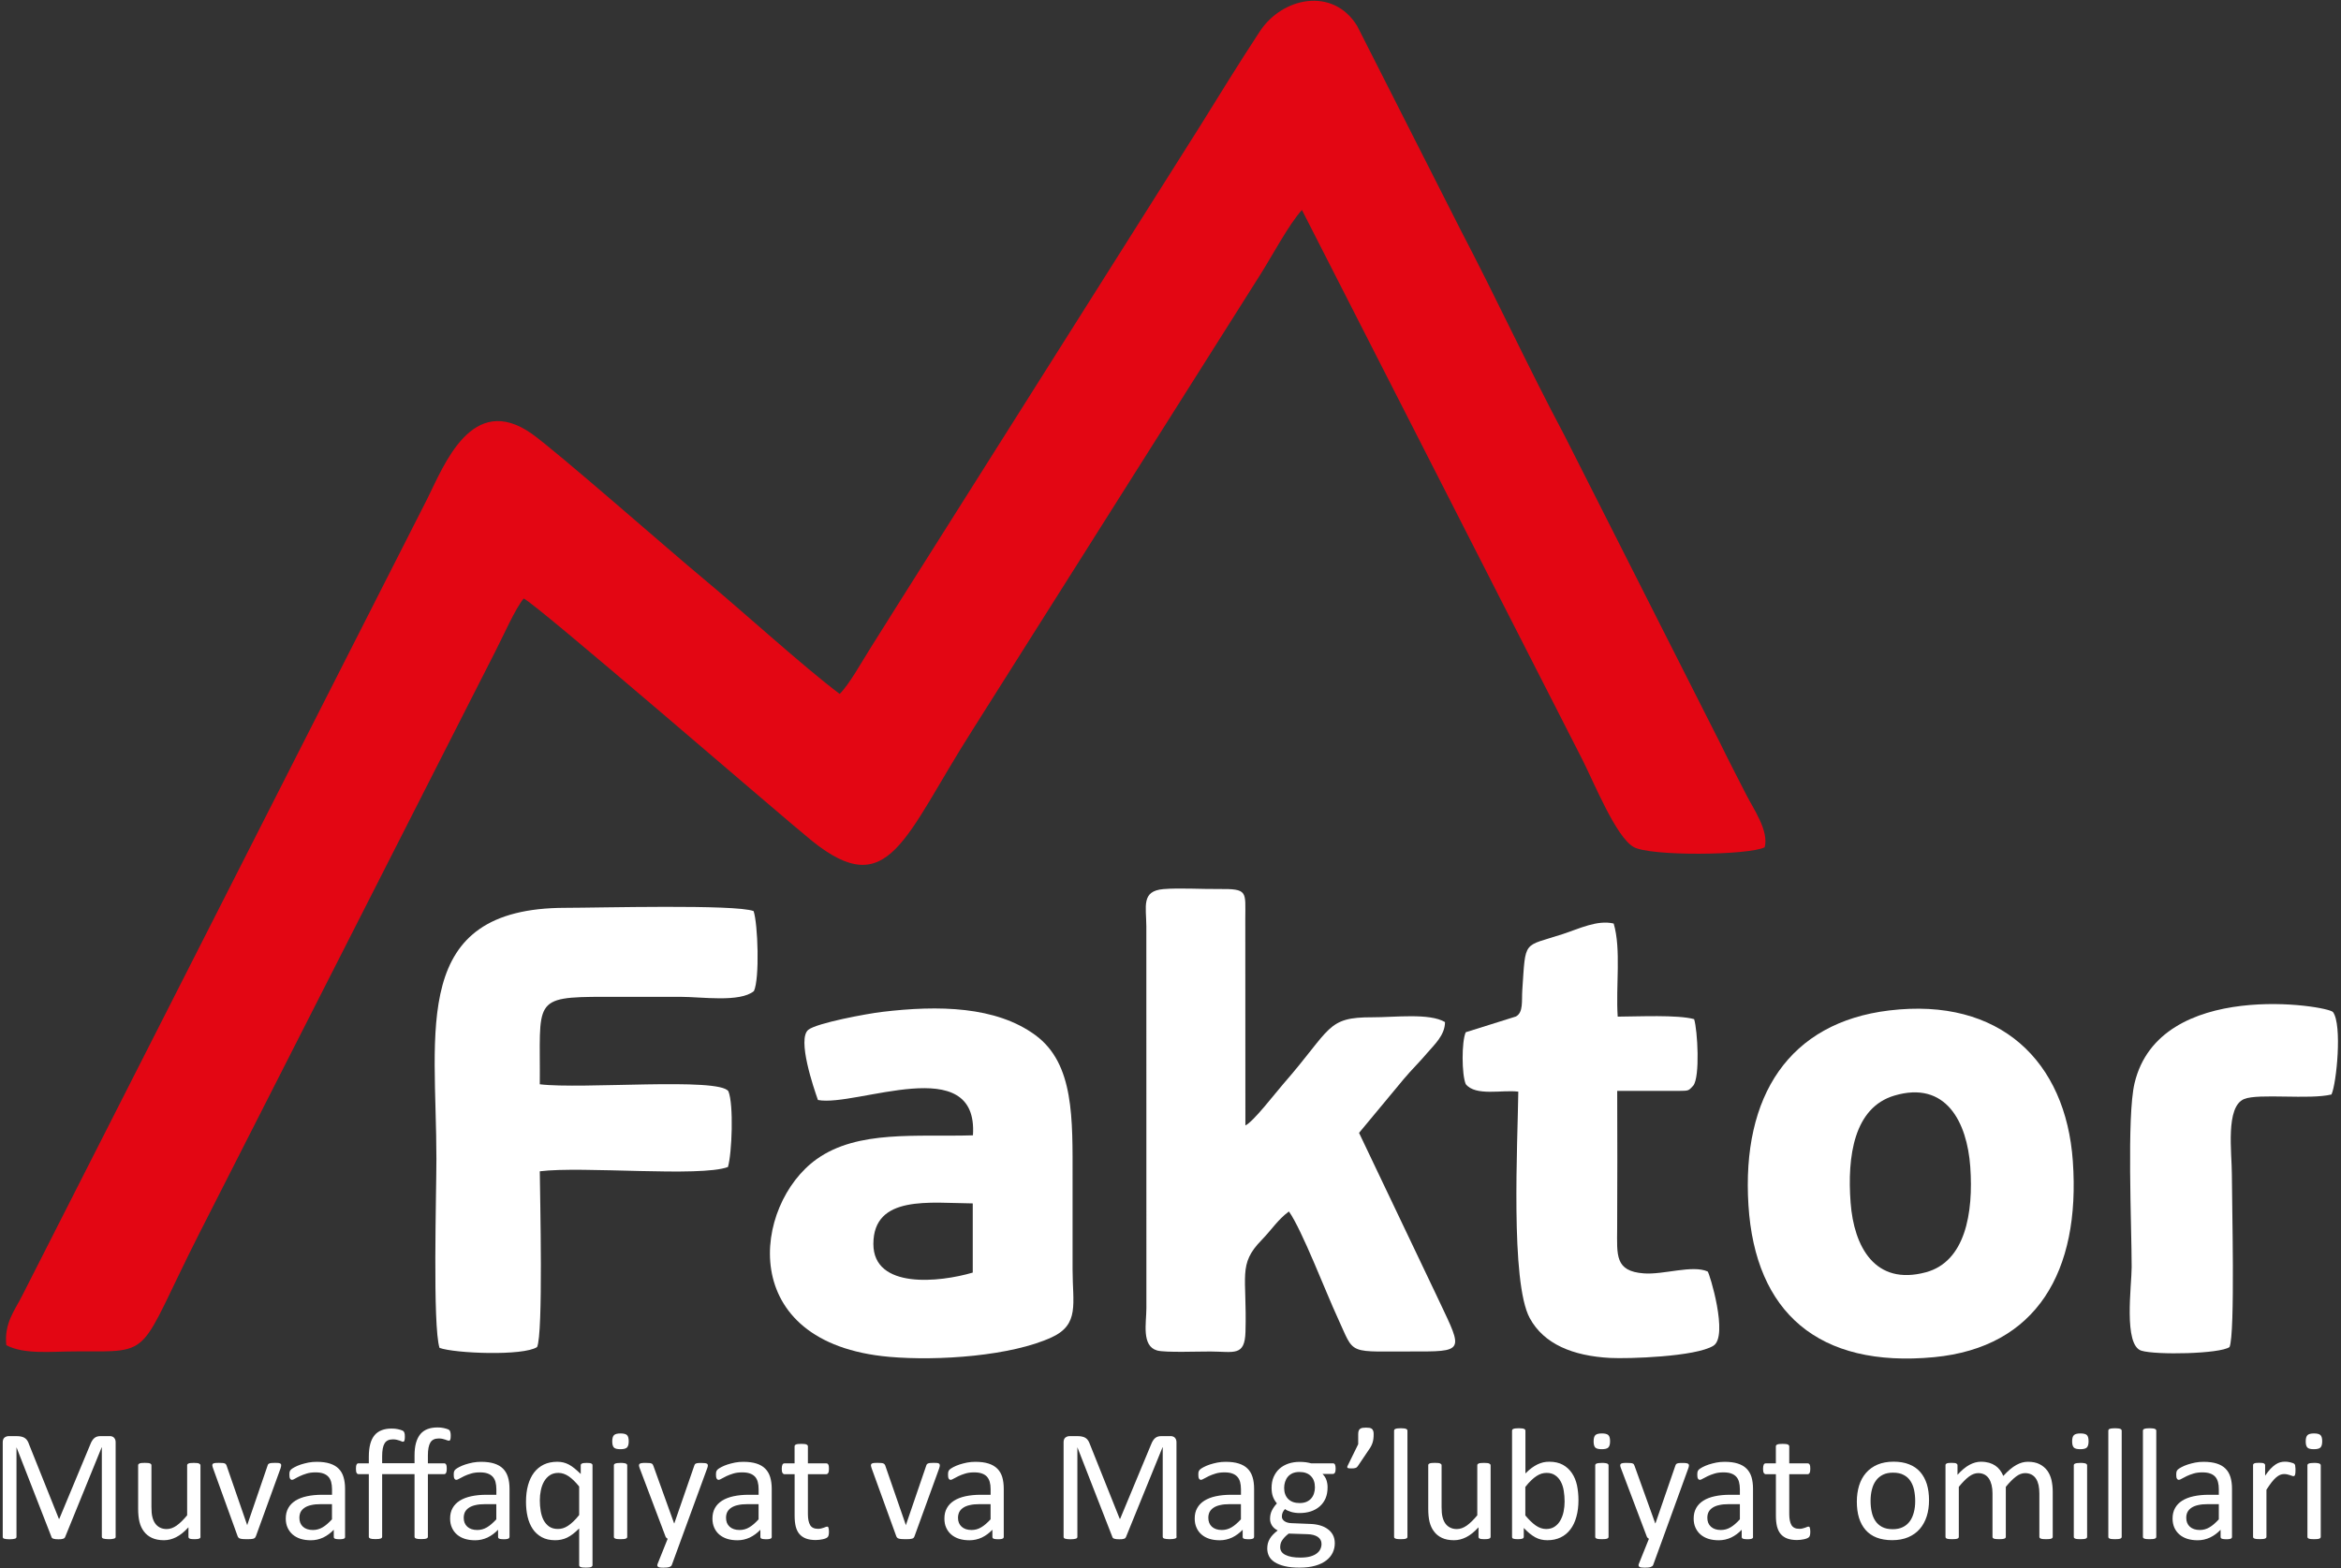 <svg width="100" height="67" viewBox="0 0 100 67" fill="none" xmlns="http://www.w3.org/2000/svg">
<rect x="0" y="0" width="100" height="67" fill="#333333" stroke="none"/>
<path fill-rule="evenodd" clip-rule="evenodd" d="M35.869 29.651C34.322 28.492 31.692 26.09 30.05 24.73C28.63 23.553 23.762 19.271 22.712 18.531C20.163 16.738 18.968 19.879 18.253 21.311L0.95 55.358C0.63 55.996 0.173 56.536 0.269 57.479C1.052 57.89 2.183 57.743 3.296 57.745C6.636 57.749 5.847 57.97 8.519 52.691L21.165 27.822C21.481 27.21 22.016 25.993 22.37 25.575C22.841 25.74 33.412 34.904 34.678 35.924C37.98 38.586 38.624 35.767 41.539 31.196L53.845 11.72C54.31 10.988 55.06 9.579 55.614 8.972L67.606 32.482C68.112 33.488 69.022 35.739 69.772 36.186C70.467 36.599 74.706 36.55 75.38 36.204C75.573 35.508 74.893 34.548 74.595 33.959C74.227 33.236 73.839 32.494 73.481 31.756L66.823 18.595C65.275 15.684 63.935 12.774 62.404 9.847L57.974 1.109C56.935 -0.58 54.77 -0.109 53.821 1.334C52.899 2.736 52.096 4.048 51.249 5.41L38.477 25.633C38.012 26.367 37.64 26.967 37.195 27.673C36.807 28.287 36.279 29.244 35.869 29.651Z" fill="#E30613"/>
<path fill-rule="evenodd" clip-rule="evenodd" d="M55.058 51.765C55.61 52.534 56.654 55.262 57.129 56.284C57.911 57.97 57.461 57.735 60.636 57.747C62.69 57.755 62.41 57.596 61.308 55.236L58.054 48.407L59.972 46.097C60.332 45.673 60.614 45.409 60.968 44.991C61.252 44.655 61.726 44.24 61.726 43.673C61.066 43.278 59.581 43.471 58.63 43.468C56.648 43.462 56.895 43.938 54.827 46.306C54.483 46.699 53.537 47.936 53.199 48.089L53.195 39.26C53.195 38.083 53.322 37.975 52.05 37.987C51.34 37.995 50.37 37.934 49.696 37.991C48.745 38.073 48.964 38.723 48.968 39.59L48.97 55.904C48.968 56.538 48.755 57.513 49.429 57.706C49.775 57.803 51.249 57.745 51.714 57.749C52.716 57.755 53.173 57.968 53.203 56.906C53.272 54.505 52.869 54.037 53.893 52.986C54.348 52.514 54.575 52.127 55.058 51.765Z" fill="white"/>
<path fill-rule="evenodd" clip-rule="evenodd" d="M18.775 57.594C19.415 57.831 22.35 57.95 22.942 57.559C23.209 56.998 23.069 51.169 23.058 50.049C24.881 49.819 29.905 50.308 31.095 49.866C31.268 49.286 31.346 47.19 31.115 46.63C30.727 46.023 24.847 46.552 23.058 46.331C23.091 42.751 22.686 42.592 25.831 42.594C26.91 42.594 27.988 42.594 29.067 42.594C29.968 42.594 31.602 42.844 32.205 42.349C32.455 41.818 32.376 39.47 32.191 38.93C31.417 38.633 25.527 38.791 24.157 38.791C17.501 38.794 18.642 44.013 18.642 49.514C18.642 50.996 18.475 56.656 18.775 57.594Z" fill="white"/>
<path fill-rule="evenodd" clip-rule="evenodd" d="M41.553 54.377C40.139 54.795 37.306 55.099 37.308 53.151C37.312 51.043 39.732 51.407 41.553 51.421V54.377ZM34.94 47.003C36.585 47.312 41.801 44.898 41.561 48.512C39.173 48.586 36.65 48.272 34.887 49.528C32.173 51.465 31.386 57.397 37.992 57.978C40.078 58.161 43.205 57.94 44.929 57.141C46.123 56.588 45.817 55.702 45.817 54.252C45.817 52.966 45.817 51.679 45.817 50.393C45.817 47.801 45.893 45.455 44.229 44.232C42.545 42.995 40.093 42.948 37.678 43.238C37.042 43.313 34.901 43.709 34.531 44.001C34.038 44.389 34.764 46.506 34.94 47.003Z" fill="white"/>
<path fill-rule="evenodd" clip-rule="evenodd" d="M80.915 46.816C83.137 46.152 84.026 47.966 84.163 49.844C84.308 51.856 83.94 53.912 82.269 54.363C80.091 54.952 79.193 53.27 79.052 51.389C78.901 49.395 79.201 47.329 80.915 46.816ZM80.702 43.176C76.43 43.691 74.392 46.819 74.688 51.501C74.978 56.073 77.67 58.461 82.614 57.992C86.994 57.574 88.877 54.336 88.545 49.618C88.245 45.345 85.436 42.604 80.702 43.176Z" fill="white"/>
<path fill-rule="evenodd" clip-rule="evenodd" d="M62.612 44.107C62.431 44.504 62.437 45.918 62.612 46.324C63.032 46.854 64.171 46.558 64.857 46.646C64.831 48.837 64.511 54.785 65.346 56.322C65.948 57.431 67.183 57.938 68.777 58.024C69.545 58.065 72.434 57.976 73.191 57.503C73.847 57.095 73.02 54.385 72.946 54.33C72.288 54.039 71.064 54.475 70.221 54.411C68.978 54.32 69.074 53.638 69.08 52.485C69.088 50.528 69.09 48.568 69.082 46.612L71.686 46.614C72.129 46.602 72.109 46.634 72.332 46.387C72.626 46.013 72.515 44.019 72.368 43.548C71.664 43.353 69.984 43.437 69.103 43.441C69.016 42.15 69.257 40.558 68.931 39.462C68.229 39.297 67.453 39.685 66.764 39.91C65.038 40.474 65.177 40.123 65.028 42.301C64.996 42.783 65.08 43.258 64.754 43.435L62.612 44.107Z" fill="white"/>
<path fill-rule="evenodd" clip-rule="evenodd" d="M95.239 57.558C95.485 56.974 95.338 51.312 95.338 50.172C95.338 49.254 95.056 47.288 95.865 46.96C96.479 46.711 98.65 46.997 99.593 46.767C99.807 46.313 100.06 43.789 99.658 43.246C99.453 42.969 92.245 41.802 91.181 46.286C90.843 47.709 91.058 52.385 91.058 54.139C91.058 54.932 90.698 57.481 91.475 57.715C92.097 57.906 94.835 57.853 95.239 57.558Z" fill="white"/>
<path d="M4.942 65.662C4.942 65.68 4.938 65.696 4.928 65.71C4.918 65.724 4.901 65.734 4.879 65.742C4.855 65.749 4.825 65.757 4.789 65.761C4.753 65.767 4.704 65.769 4.646 65.769C4.592 65.769 4.543 65.767 4.505 65.761C4.467 65.755 4.437 65.749 4.412 65.742C4.39 65.734 4.374 65.722 4.364 65.71C4.356 65.698 4.35 65.68 4.35 65.662V61.841H4.344L2.781 65.68C2.775 65.696 2.765 65.708 2.753 65.722C2.738 65.734 2.72 65.742 2.696 65.751C2.672 65.759 2.644 65.765 2.61 65.769C2.577 65.773 2.537 65.773 2.493 65.773C2.445 65.773 2.402 65.771 2.37 65.767C2.336 65.763 2.308 65.757 2.284 65.749C2.262 65.742 2.243 65.734 2.229 65.722C2.217 65.71 2.207 65.7 2.203 65.684L0.706 61.845H0.704V65.666C0.704 65.684 0.7 65.7 0.69 65.714C0.682 65.728 0.666 65.738 0.642 65.746C0.62 65.754 0.588 65.761 0.549 65.765C0.511 65.771 0.465 65.773 0.404 65.773C0.348 65.773 0.3 65.771 0.264 65.765C0.227 65.759 0.195 65.754 0.173 65.746C0.151 65.738 0.135 65.726 0.129 65.714C0.121 65.702 0.117 65.684 0.117 65.666V61.63C0.117 61.535 0.143 61.467 0.193 61.427C0.243 61.388 0.302 61.366 0.364 61.366H0.726C0.799 61.366 0.865 61.372 0.92 61.388C0.976 61.4 1.024 61.421 1.066 61.451C1.109 61.481 1.145 61.519 1.171 61.562C1.199 61.608 1.223 61.66 1.243 61.722L2.515 64.899H2.533L3.853 61.73C3.877 61.662 3.907 61.604 3.938 61.556C3.968 61.509 4 61.471 4.036 61.443C4.07 61.415 4.113 61.395 4.155 61.382C4.199 61.37 4.252 61.364 4.308 61.364H4.688C4.722 61.364 4.757 61.368 4.787 61.38C4.817 61.389 4.843 61.405 4.865 61.427C4.887 61.449 4.905 61.475 4.92 61.509C4.934 61.541 4.94 61.582 4.94 61.628V65.662H4.942ZM8.565 65.666C8.565 65.684 8.561 65.7 8.553 65.712C8.545 65.724 8.531 65.736 8.509 65.743C8.489 65.751 8.463 65.76 8.429 65.763C8.396 65.767 8.354 65.769 8.306 65.769C8.256 65.769 8.211 65.767 8.179 65.763C8.145 65.76 8.119 65.751 8.101 65.743C8.08 65.734 8.068 65.722 8.06 65.712C8.054 65.7 8.05 65.684 8.05 65.666V65.262C7.873 65.455 7.7 65.594 7.527 65.682C7.356 65.769 7.181 65.813 7.006 65.813C6.801 65.813 6.628 65.779 6.487 65.712C6.346 65.646 6.231 65.553 6.145 65.435C6.058 65.32 5.996 65.185 5.958 65.03C5.92 64.875 5.901 64.686 5.901 64.465V62.614C5.901 62.594 5.905 62.58 5.913 62.566C5.922 62.555 5.936 62.545 5.96 62.533C5.982 62.523 6.012 62.515 6.048 62.513C6.085 62.509 6.131 62.507 6.185 62.507C6.239 62.507 6.286 62.509 6.322 62.513C6.358 62.515 6.388 62.523 6.41 62.533C6.431 62.543 6.447 62.555 6.455 62.566C6.465 62.578 6.469 62.594 6.469 62.614V64.392C6.469 64.57 6.481 64.714 6.509 64.821C6.535 64.928 6.575 65.02 6.628 65.095C6.682 65.171 6.75 65.231 6.833 65.272C6.915 65.314 7.01 65.336 7.121 65.336C7.262 65.336 7.404 65.286 7.545 65.187C7.686 65.088 7.835 64.94 7.994 64.749V62.616C7.994 62.596 7.996 62.582 8.006 62.569C8.014 62.557 8.028 62.547 8.052 62.535C8.074 62.525 8.105 62.517 8.139 62.515C8.175 62.511 8.221 62.509 8.278 62.509C8.332 62.509 8.378 62.511 8.414 62.515C8.451 62.517 8.481 62.525 8.501 62.535C8.521 62.545 8.537 62.557 8.547 62.569C8.557 62.58 8.563 62.596 8.563 62.616V65.666H8.565ZM12.01 62.606C12.01 62.616 12.01 62.626 12.008 62.636C12.008 62.646 12.004 62.656 12.004 62.668C12.002 62.68 11.998 62.69 11.994 62.704C11.99 62.718 11.986 62.731 11.982 62.747L10.93 65.646C10.919 65.672 10.907 65.692 10.893 65.708C10.877 65.724 10.855 65.738 10.827 65.746C10.797 65.755 10.758 65.761 10.712 65.765C10.666 65.769 10.61 65.769 10.539 65.769C10.471 65.769 10.415 65.767 10.368 65.763C10.324 65.76 10.286 65.751 10.258 65.743C10.227 65.734 10.205 65.722 10.191 65.706C10.175 65.69 10.163 65.67 10.153 65.648L9.105 62.749C9.095 62.722 9.089 62.698 9.082 62.678C9.076 62.658 9.072 62.642 9.072 62.632C9.07 62.622 9.07 62.614 9.07 62.606C9.07 62.588 9.076 62.572 9.082 62.559C9.091 62.545 9.107 62.535 9.131 62.527C9.151 62.519 9.181 62.515 9.215 62.511C9.249 62.509 9.294 62.507 9.348 62.507C9.414 62.507 9.467 62.509 9.507 62.513C9.547 62.515 9.577 62.523 9.6 62.533C9.622 62.541 9.638 62.553 9.648 62.566C9.658 62.58 9.668 62.596 9.676 62.616L10.547 65.133L10.561 65.175L10.571 65.133L11.433 62.616C11.437 62.596 11.445 62.578 11.457 62.566C11.467 62.553 11.485 62.541 11.507 62.533C11.529 62.523 11.557 62.517 11.596 62.513C11.634 62.509 11.684 62.507 11.746 62.507C11.799 62.507 11.843 62.509 11.877 62.511C11.912 62.513 11.938 62.519 11.958 62.529C11.978 62.537 11.99 62.549 12 62.56C12.008 62.572 12.01 62.588 12.01 62.606ZM14.742 65.67C14.742 65.698 14.732 65.718 14.716 65.732C14.698 65.746 14.672 65.754 14.64 65.761C14.608 65.769 14.561 65.771 14.499 65.771C14.441 65.771 14.392 65.767 14.358 65.761C14.322 65.755 14.298 65.746 14.282 65.732C14.264 65.718 14.258 65.698 14.258 65.67V65.366C14.123 65.507 13.972 65.618 13.807 65.698C13.642 65.775 13.465 65.815 13.28 65.815C13.119 65.815 12.97 65.795 12.839 65.754C12.708 65.712 12.596 65.65 12.503 65.571C12.411 65.491 12.338 65.394 12.286 65.28C12.233 65.165 12.207 65.034 12.207 64.887C12.207 64.714 12.243 64.565 12.314 64.439C12.384 64.312 12.487 64.207 12.62 64.123C12.752 64.04 12.915 63.976 13.109 63.934C13.3 63.893 13.517 63.871 13.757 63.871H14.183V63.632C14.183 63.515 14.169 63.411 14.145 63.32C14.119 63.23 14.079 63.155 14.022 63.095C13.966 63.036 13.893 62.99 13.805 62.96C13.716 62.928 13.606 62.914 13.475 62.914C13.336 62.914 13.211 62.93 13.101 62.964C12.99 62.998 12.893 63.034 12.809 63.074C12.724 63.113 12.656 63.151 12.6 63.183C12.545 63.217 12.503 63.233 12.475 63.233C12.457 63.233 12.439 63.229 12.427 63.219C12.412 63.211 12.402 63.197 12.39 63.179C12.38 63.161 12.372 63.139 12.368 63.111C12.364 63.081 12.362 63.052 12.362 63.018C12.362 62.962 12.364 62.916 12.374 62.885C12.382 62.853 12.402 62.821 12.433 62.791C12.463 62.763 12.517 62.727 12.591 62.688C12.666 62.648 12.752 62.612 12.851 62.578C12.948 62.547 13.056 62.519 13.173 62.495C13.29 62.473 13.406 62.463 13.525 62.463C13.746 62.463 13.936 62.487 14.091 62.537C14.245 62.586 14.372 62.66 14.467 62.757C14.563 62.853 14.632 62.972 14.674 63.115C14.718 63.258 14.74 63.425 14.74 63.614V65.67H14.742ZM14.181 64.272H13.696C13.541 64.272 13.406 64.284 13.292 64.312C13.179 64.336 13.082 64.376 13.008 64.427C12.934 64.477 12.877 64.539 12.841 64.61C12.807 64.682 12.789 64.765 12.789 64.857C12.789 65.016 12.839 65.141 12.94 65.235C13.042 65.328 13.185 65.376 13.368 65.376C13.515 65.376 13.654 65.338 13.781 65.262C13.907 65.189 14.04 65.073 14.181 64.921V64.272ZM19.253 61.358C19.253 61.431 19.247 61.483 19.235 61.513C19.225 61.545 19.203 61.56 19.175 61.56C19.157 61.56 19.135 61.556 19.111 61.547C19.087 61.537 19.056 61.527 19.022 61.515C18.986 61.503 18.946 61.491 18.901 61.481C18.855 61.471 18.803 61.465 18.742 61.465C18.573 61.465 18.453 61.523 18.384 61.638C18.314 61.753 18.278 61.938 18.278 62.191V62.527H18.972C18.99 62.527 19.006 62.531 19.02 62.539C19.034 62.547 19.044 62.56 19.056 62.578C19.066 62.598 19.074 62.622 19.078 62.652C19.082 62.68 19.084 62.716 19.084 62.759C19.084 62.843 19.074 62.901 19.056 62.936C19.036 62.972 19.008 62.99 18.972 62.99H18.278V65.662C18.278 65.68 18.274 65.696 18.264 65.708C18.253 65.72 18.237 65.732 18.217 65.74C18.195 65.748 18.167 65.755 18.129 65.759C18.093 65.763 18.046 65.765 17.992 65.765C17.936 65.765 17.891 65.763 17.855 65.759C17.819 65.755 17.791 65.748 17.769 65.74C17.747 65.73 17.732 65.718 17.722 65.708C17.712 65.696 17.708 65.68 17.708 65.662V62.99H16.324V65.662C16.324 65.68 16.32 65.696 16.31 65.708C16.3 65.72 16.286 65.732 16.264 65.74C16.241 65.748 16.213 65.755 16.177 65.759C16.141 65.763 16.095 65.765 16.04 65.765C15.984 65.765 15.94 65.763 15.903 65.759C15.867 65.755 15.837 65.748 15.815 65.74C15.795 65.73 15.779 65.718 15.769 65.708C15.758 65.696 15.755 65.68 15.755 65.662V62.99H15.316C15.28 62.99 15.252 62.97 15.233 62.936C15.213 62.901 15.205 62.841 15.205 62.759C15.205 62.716 15.207 62.68 15.211 62.652C15.215 62.622 15.223 62.598 15.233 62.578C15.241 62.559 15.254 62.547 15.268 62.539C15.282 62.531 15.298 62.527 15.316 62.527H15.755V62.239C15.755 62.028 15.777 61.847 15.817 61.698C15.857 61.547 15.919 61.423 16 61.326C16.082 61.228 16.185 61.157 16.308 61.111C16.429 61.063 16.571 61.042 16.732 61.042C16.833 61.042 16.922 61.05 16.996 61.068C17.07 61.083 17.133 61.103 17.181 61.123C17.203 61.133 17.223 61.143 17.235 61.157C17.25 61.169 17.26 61.189 17.27 61.209C17.278 61.23 17.286 61.256 17.29 61.288C17.294 61.318 17.294 61.354 17.294 61.398C17.294 61.469 17.288 61.523 17.276 61.555C17.266 61.588 17.245 61.604 17.215 61.604C17.197 61.604 17.175 61.6 17.153 61.588C17.129 61.578 17.099 61.566 17.062 61.553C17.026 61.541 16.986 61.529 16.94 61.519C16.893 61.509 16.841 61.503 16.783 61.503C16.614 61.503 16.497 61.56 16.427 61.676C16.358 61.791 16.324 61.976 16.324 62.228V62.523H17.708V62.193C17.708 61.984 17.728 61.803 17.771 61.652C17.813 61.501 17.877 61.378 17.958 61.278C18.04 61.181 18.143 61.109 18.266 61.063C18.386 61.016 18.531 60.994 18.692 60.994C18.791 60.994 18.879 61.002 18.954 61.02C19.032 61.038 19.093 61.056 19.141 61.075C19.161 61.085 19.179 61.095 19.195 61.111C19.209 61.123 19.221 61.143 19.229 61.163C19.237 61.185 19.244 61.211 19.247 61.242C19.253 61.278 19.253 61.314 19.253 61.358ZM21.763 65.67C21.763 65.698 21.753 65.718 21.736 65.732C21.718 65.746 21.692 65.754 21.66 65.761C21.628 65.769 21.581 65.771 21.519 65.771C21.461 65.771 21.413 65.767 21.376 65.761C21.34 65.755 21.316 65.746 21.3 65.732C21.284 65.718 21.276 65.698 21.276 65.67V65.366C21.141 65.507 20.99 65.618 20.825 65.698C20.658 65.775 20.483 65.815 20.298 65.815C20.135 65.815 19.988 65.795 19.857 65.754C19.724 65.712 19.614 65.65 19.521 65.571C19.429 65.491 19.356 65.394 19.306 65.28C19.253 65.165 19.227 65.034 19.227 64.887C19.227 64.714 19.262 64.565 19.334 64.439C19.404 64.312 19.507 64.207 19.64 64.123C19.773 64.04 19.936 63.976 20.129 63.934C20.32 63.893 20.537 63.871 20.777 63.871H21.203V63.632C21.203 63.515 21.189 63.411 21.165 63.32C21.139 63.23 21.099 63.155 21.042 63.095C20.986 63.036 20.913 62.99 20.825 62.96C20.736 62.928 20.626 62.914 20.495 62.914C20.356 62.914 20.231 62.93 20.121 62.964C20.01 62.998 19.913 63.034 19.829 63.074C19.747 63.113 19.676 63.151 19.62 63.183C19.563 63.217 19.523 63.233 19.495 63.233C19.477 63.233 19.459 63.229 19.447 63.219C19.433 63.211 19.421 63.197 19.41 63.179C19.4 63.161 19.392 63.139 19.388 63.111C19.384 63.081 19.382 63.052 19.382 63.018C19.382 62.962 19.384 62.916 19.394 62.885C19.402 62.853 19.422 62.821 19.453 62.791C19.483 62.763 19.537 62.727 19.612 62.688C19.686 62.648 19.775 62.612 19.873 62.578C19.97 62.547 20.078 62.519 20.195 62.495C20.312 62.473 20.431 62.463 20.547 62.463C20.769 62.463 20.958 62.487 21.113 62.537C21.268 62.586 21.394 62.66 21.489 62.757C21.585 62.853 21.654 62.972 21.698 63.115C21.742 63.258 21.765 63.425 21.765 63.614V65.67H21.763ZM21.201 64.272H20.716C20.561 64.272 20.427 64.284 20.312 64.312C20.199 64.336 20.105 64.376 20.028 64.427C19.954 64.477 19.897 64.539 19.861 64.61C19.827 64.682 19.809 64.765 19.809 64.857C19.809 65.016 19.859 65.141 19.962 65.235C20.064 65.328 20.205 65.376 20.388 65.376C20.535 65.376 20.674 65.338 20.801 65.262C20.928 65.189 21.06 65.073 21.201 64.921V64.272ZM25.31 66.877C25.31 66.897 25.306 66.911 25.294 66.924C25.284 66.938 25.268 66.95 25.247 66.958C25.227 66.966 25.199 66.974 25.161 66.978C25.125 66.982 25.078 66.984 25.024 66.984C24.966 66.984 24.922 66.982 24.885 66.978C24.849 66.974 24.821 66.966 24.799 66.958C24.775 66.948 24.761 66.938 24.753 66.924C24.744 66.911 24.74 66.897 24.74 66.877V65.31C24.646 65.404 24.557 65.481 24.473 65.547C24.386 65.612 24.304 65.664 24.221 65.704C24.139 65.743 24.056 65.771 23.972 65.787C23.887 65.805 23.803 65.813 23.714 65.813C23.489 65.813 23.298 65.769 23.141 65.682C22.984 65.596 22.853 65.477 22.755 65.33C22.656 65.181 22.584 65.008 22.537 64.809C22.491 64.608 22.469 64.398 22.469 64.177C22.469 63.914 22.497 63.676 22.555 63.465C22.614 63.254 22.698 63.074 22.811 62.924C22.925 62.775 23.064 62.662 23.229 62.58C23.396 62.501 23.587 62.461 23.805 62.461C23.897 62.461 23.982 62.471 24.06 62.489C24.141 62.507 24.219 62.539 24.3 62.58C24.378 62.622 24.459 62.676 24.541 62.743C24.622 62.809 24.71 62.889 24.807 62.982V62.614C24.807 62.592 24.811 62.577 24.821 62.565C24.831 62.553 24.845 62.541 24.865 62.533C24.887 62.525 24.912 62.517 24.946 62.515C24.978 62.511 25.018 62.509 25.064 62.509C25.111 62.509 25.149 62.511 25.181 62.515C25.211 62.517 25.239 62.525 25.258 62.535C25.278 62.543 25.29 62.555 25.298 62.566C25.306 62.578 25.31 62.594 25.31 62.616V66.877ZM24.74 63.517C24.587 63.328 24.441 63.185 24.298 63.085C24.155 62.988 24.006 62.936 23.853 62.936C23.708 62.936 23.585 62.97 23.485 63.038C23.384 63.105 23.304 63.195 23.239 63.306C23.177 63.415 23.131 63.543 23.103 63.682C23.074 63.821 23.06 63.964 23.06 64.109C23.06 64.264 23.072 64.418 23.097 64.565C23.121 64.712 23.163 64.843 23.221 64.956C23.282 65.068 23.36 65.159 23.459 65.229C23.557 65.296 23.68 65.332 23.827 65.332C23.901 65.332 23.974 65.322 24.044 65.302C24.113 65.28 24.185 65.249 24.258 65.201C24.33 65.153 24.408 65.093 24.487 65.016C24.567 64.94 24.652 64.849 24.74 64.737V63.517ZM26.793 65.666C26.793 65.684 26.789 65.7 26.779 65.712C26.769 65.724 26.755 65.736 26.734 65.743C26.712 65.751 26.686 65.76 26.648 65.763C26.612 65.767 26.565 65.769 26.507 65.769C26.451 65.769 26.406 65.767 26.37 65.763C26.332 65.76 26.304 65.751 26.282 65.743C26.26 65.734 26.244 65.722 26.235 65.712C26.227 65.7 26.223 65.684 26.223 65.666V62.614C26.223 62.598 26.225 62.582 26.235 62.571C26.244 62.557 26.26 62.545 26.282 62.537C26.302 62.529 26.332 62.521 26.37 62.517C26.406 62.513 26.453 62.509 26.507 62.509C26.565 62.509 26.612 62.511 26.648 62.517C26.686 62.521 26.712 62.529 26.734 62.537C26.755 62.547 26.771 62.557 26.779 62.571C26.787 62.582 26.793 62.598 26.793 62.614V65.666ZM26.857 61.584C26.857 61.716 26.831 61.805 26.781 61.853C26.73 61.901 26.638 61.924 26.501 61.924C26.368 61.924 26.276 61.903 26.227 61.855C26.179 61.807 26.153 61.72 26.153 61.59C26.153 61.459 26.179 61.37 26.229 61.322C26.28 61.274 26.372 61.25 26.509 61.25C26.642 61.25 26.732 61.274 26.783 61.32C26.831 61.368 26.857 61.455 26.857 61.584ZM29.107 65.751L28.696 66.875C28.682 66.911 28.648 66.938 28.591 66.958C28.535 66.978 28.451 66.986 28.336 66.986C28.276 66.986 28.227 66.984 28.193 66.978C28.155 66.972 28.129 66.962 28.109 66.948C28.09 66.934 28.081 66.916 28.078 66.895C28.076 66.873 28.082 66.845 28.095 66.813L28.521 65.751C28.501 65.742 28.481 65.726 28.463 65.708C28.443 65.686 28.431 65.666 28.424 65.642L27.322 62.726C27.304 62.678 27.296 62.64 27.296 62.614C27.296 62.586 27.304 62.565 27.322 62.549C27.342 62.533 27.37 62.523 27.413 62.517C27.453 62.511 27.509 62.509 27.578 62.509C27.646 62.509 27.698 62.511 27.738 62.515C27.777 62.517 27.809 62.525 27.831 62.535C27.853 62.543 27.869 62.557 27.881 62.572C27.891 62.59 27.901 62.612 27.913 62.642L28.795 65.091H28.805L29.656 62.63C29.67 62.586 29.686 62.559 29.706 62.547C29.726 62.535 29.755 62.525 29.793 62.519C29.833 62.513 29.889 62.511 29.962 62.511C30.026 62.511 30.078 62.513 30.119 62.519C30.161 62.525 30.191 62.535 30.209 62.551C30.229 62.566 30.237 62.588 30.237 62.616C30.237 62.642 30.231 62.678 30.217 62.718L29.107 65.751ZM32.968 65.67C32.968 65.698 32.958 65.718 32.94 65.732C32.922 65.746 32.897 65.754 32.865 65.761C32.833 65.769 32.787 65.771 32.724 65.771C32.666 65.771 32.618 65.767 32.584 65.761C32.547 65.755 32.523 65.746 32.505 65.732C32.489 65.718 32.481 65.698 32.481 65.67V65.366C32.346 65.507 32.195 65.618 32.03 65.698C31.863 65.775 31.688 65.815 31.503 65.815C31.34 65.815 31.193 65.795 31.062 65.754C30.932 65.712 30.819 65.65 30.726 65.571C30.634 65.491 30.561 65.394 30.511 65.28C30.459 65.165 30.433 65.034 30.433 64.887C30.433 64.714 30.469 64.565 30.539 64.439C30.61 64.312 30.712 64.207 30.845 64.123C30.978 64.04 31.141 63.976 31.332 63.934C31.525 63.893 31.74 63.871 31.98 63.871H32.406V63.632C32.406 63.515 32.394 63.411 32.368 63.32C32.344 63.23 32.304 63.155 32.248 63.095C32.191 63.036 32.119 62.99 32.03 62.96C31.94 62.928 31.831 62.914 31.7 62.914C31.561 62.914 31.435 62.93 31.324 62.964C31.213 62.998 31.117 63.034 31.032 63.074C30.95 63.113 30.879 63.151 30.823 63.183C30.769 63.217 30.726 63.233 30.698 63.233C30.68 63.233 30.664 63.229 30.65 63.219C30.636 63.211 30.624 63.197 30.614 63.179C30.604 63.161 30.596 63.139 30.591 63.111C30.587 63.081 30.584 63.052 30.584 63.018C30.584 62.962 30.587 62.916 30.596 62.885C30.604 62.853 30.624 62.821 30.654 62.791C30.684 62.763 30.738 62.727 30.813 62.688C30.887 62.648 30.974 62.612 31.074 62.578C31.171 62.547 31.28 62.519 31.396 62.495C31.511 62.473 31.63 62.463 31.748 62.463C31.97 62.463 32.159 62.487 32.314 62.537C32.469 62.586 32.594 62.66 32.69 62.757C32.787 62.853 32.855 62.972 32.899 63.115C32.942 63.258 32.966 63.425 32.966 63.614V65.67H32.968ZM32.406 64.272H31.924C31.769 64.272 31.634 64.284 31.519 64.312C31.404 64.336 31.31 64.376 31.233 64.427C31.157 64.477 31.103 64.539 31.066 64.61C31.03 64.682 31.014 64.765 31.014 64.857C31.014 65.016 31.064 65.141 31.167 65.235C31.27 65.328 31.41 65.376 31.594 65.376C31.74 65.376 31.879 65.338 32.006 65.262C32.133 65.189 32.266 65.073 32.404 64.921V64.272H32.406ZM35.41 65.439C35.41 65.505 35.406 65.557 35.396 65.596C35.388 65.634 35.374 65.664 35.354 65.68C35.336 65.7 35.31 65.716 35.274 65.732C35.237 65.748 35.195 65.759 35.149 65.771C35.101 65.781 35.052 65.789 35 65.795C34.948 65.801 34.897 65.805 34.843 65.805C34.682 65.805 34.545 65.783 34.433 65.742C34.32 65.7 34.225 65.636 34.151 65.551C34.078 65.467 34.026 65.36 33.992 65.229C33.96 65.099 33.944 64.946 33.944 64.771V62.992H33.509C33.475 62.992 33.447 62.972 33.425 62.938C33.404 62.903 33.394 62.843 33.394 62.761C33.394 62.718 33.396 62.682 33.402 62.654C33.408 62.624 33.416 62.6 33.425 62.58C33.435 62.561 33.447 62.549 33.461 62.541C33.477 62.533 33.493 62.529 33.511 62.529H33.942V61.803C33.942 61.787 33.946 61.771 33.954 61.759C33.962 61.745 33.978 61.733 34 61.724C34.02 61.714 34.05 61.706 34.089 61.702C34.125 61.698 34.171 61.696 34.225 61.696C34.284 61.696 34.33 61.698 34.366 61.702C34.404 61.706 34.431 61.714 34.453 61.724C34.473 61.733 34.489 61.745 34.497 61.759C34.507 61.771 34.511 61.787 34.511 61.803V62.529H35.298C35.318 62.529 35.332 62.533 35.346 62.541C35.36 62.549 35.372 62.562 35.382 62.58C35.392 62.6 35.4 62.624 35.404 62.654C35.408 62.682 35.41 62.718 35.41 62.761C35.41 62.845 35.4 62.903 35.38 62.938C35.358 62.974 35.332 62.992 35.298 62.992H34.511V64.69C34.511 64.899 34.543 65.058 34.606 65.165C34.668 65.272 34.781 65.326 34.942 65.326C34.992 65.326 35.04 65.322 35.081 65.31C35.121 65.3 35.157 65.288 35.189 65.278C35.221 65.266 35.248 65.256 35.272 65.246C35.294 65.237 35.316 65.231 35.332 65.231C35.344 65.231 35.354 65.233 35.364 65.239C35.372 65.245 35.382 65.254 35.386 65.27C35.392 65.286 35.396 65.308 35.402 65.334C35.408 65.364 35.41 65.398 35.41 65.439ZM40.145 62.606C40.145 62.616 40.145 62.626 40.145 62.636C40.143 62.646 40.141 62.656 40.139 62.668C40.137 62.68 40.133 62.69 40.129 62.704C40.127 62.718 40.123 62.731 40.117 62.747L39.064 65.646C39.056 65.672 39.042 65.692 39.028 65.708C39.014 65.724 38.992 65.738 38.962 65.746C38.932 65.755 38.893 65.761 38.849 65.765C38.803 65.769 38.746 65.769 38.676 65.769C38.608 65.769 38.551 65.767 38.505 65.763C38.459 65.76 38.42 65.751 38.392 65.743C38.364 65.734 38.34 65.722 38.326 65.706C38.31 65.69 38.298 65.67 38.288 65.648L37.237 62.749C37.227 62.722 37.221 62.698 37.215 62.678C37.209 62.658 37.207 62.642 37.205 62.632C37.205 62.622 37.205 62.614 37.205 62.606C37.205 62.588 37.209 62.572 37.219 62.559C37.227 62.545 37.243 62.535 37.266 62.527C37.286 62.519 37.316 62.515 37.35 62.511C37.384 62.509 37.429 62.507 37.483 62.507C37.549 62.507 37.604 62.509 37.642 62.513C37.682 62.515 37.714 62.523 37.734 62.533C37.757 62.541 37.773 62.553 37.783 62.566C37.793 62.58 37.803 62.596 37.813 62.616L38.684 65.133L38.698 65.175L38.708 65.133L39.569 62.616C39.575 62.596 39.584 62.578 39.596 62.566C39.606 62.553 39.624 62.541 39.644 62.533C39.666 62.523 39.696 62.517 39.734 62.513C39.773 62.509 39.823 62.507 39.883 62.507C39.936 62.507 39.98 62.509 40.014 62.511C40.048 62.513 40.074 62.519 40.095 62.529C40.115 62.537 40.127 62.549 40.135 62.56C40.141 62.572 40.145 62.588 40.145 62.606Z" fill="white"/>
<path d="M42.877 65.67C42.877 65.698 42.869 65.718 42.851 65.732C42.831 65.746 42.807 65.754 42.775 65.761C42.742 65.769 42.696 65.771 42.634 65.771C42.575 65.771 42.527 65.767 42.493 65.761C42.459 65.755 42.433 65.746 42.416 65.732C42.4 65.718 42.392 65.698 42.392 65.67V65.366C42.258 65.507 42.107 65.618 41.942 65.698C41.775 65.775 41.6 65.815 41.414 65.815C41.252 65.815 41.105 65.795 40.972 65.754C40.841 65.712 40.728 65.65 40.636 65.571C40.543 65.491 40.471 65.394 40.419 65.28C40.366 65.165 40.342 65.034 40.342 64.887C40.342 64.714 40.376 64.565 40.449 64.439C40.519 64.312 40.622 64.207 40.755 64.123C40.887 64.04 41.05 63.976 41.241 63.934C41.435 63.893 41.65 63.871 41.889 63.871H42.316V63.632C42.316 63.515 42.304 63.411 42.278 63.32C42.252 63.23 42.211 63.155 42.157 63.095C42.101 63.036 42.028 62.99 41.938 62.96C41.849 62.928 41.738 62.914 41.61 62.914C41.471 62.914 41.344 62.93 41.235 62.964C41.125 62.998 41.026 63.034 40.944 63.074C40.861 63.113 40.791 63.151 40.734 63.183C40.68 63.217 40.638 63.233 40.61 63.233C40.592 63.233 40.573 63.228 40.561 63.219C40.547 63.211 40.535 63.197 40.525 63.179C40.515 63.161 40.507 63.139 40.503 63.111C40.499 63.081 40.497 63.052 40.497 63.018C40.497 62.962 40.501 62.916 40.509 62.885C40.517 62.853 40.537 62.821 40.567 62.791C40.598 62.763 40.652 62.727 40.726 62.688C40.801 62.648 40.889 62.612 40.988 62.578C41.084 62.547 41.193 62.519 41.31 62.495C41.426 62.473 41.545 62.463 41.662 62.463C41.883 62.463 42.072 62.487 42.227 62.537C42.382 62.586 42.507 62.66 42.604 62.757C42.7 62.853 42.769 62.972 42.813 63.115C42.855 63.258 42.877 63.425 42.877 63.614V65.67ZM42.316 64.272H41.831C41.676 64.272 41.543 64.284 41.429 64.312C41.314 64.336 41.219 64.376 41.143 64.427C41.068 64.477 41.012 64.539 40.976 64.61C40.942 64.682 40.923 64.765 40.923 64.857C40.923 65.016 40.974 65.141 41.077 65.235C41.177 65.328 41.32 65.376 41.503 65.376C41.65 65.376 41.789 65.338 41.913 65.262C42.04 65.189 42.173 65.073 42.314 64.92V64.272H42.316ZM50.262 65.662C50.262 65.68 50.258 65.696 50.248 65.71C50.237 65.724 50.221 65.734 50.197 65.742C50.173 65.749 50.143 65.757 50.107 65.761C50.07 65.767 50.022 65.769 49.964 65.769C49.909 65.769 49.861 65.767 49.823 65.761C49.785 65.755 49.755 65.749 49.73 65.742C49.708 65.734 49.692 65.722 49.682 65.71C49.672 65.698 49.668 65.68 49.668 65.662V61.841H49.66L48.097 65.68C48.09 65.696 48.081 65.708 48.068 65.722C48.056 65.734 48.038 65.742 48.014 65.751C47.99 65.759 47.962 65.765 47.928 65.769C47.895 65.773 47.855 65.773 47.809 65.773C47.761 65.773 47.72 65.771 47.686 65.767C47.652 65.763 47.624 65.757 47.602 65.749C47.58 65.742 47.561 65.734 47.547 65.722C47.535 65.71 47.527 65.7 47.521 65.684L46.024 61.845H46.022V65.666C46.022 65.684 46.018 65.7 46.008 65.714C45.998 65.728 45.982 65.738 45.96 65.746C45.938 65.754 45.905 65.761 45.867 65.765C45.829 65.771 45.783 65.773 45.724 65.773C45.666 65.773 45.62 65.771 45.584 65.765C45.545 65.759 45.517 65.754 45.493 65.746C45.471 65.738 45.455 65.726 45.447 65.714C45.439 65.702 45.433 65.684 45.433 65.666V61.63C45.433 61.535 45.459 61.467 45.509 61.427C45.561 61.388 45.618 61.366 45.68 61.366H46.042C46.117 61.366 46.181 61.372 46.237 61.388C46.294 61.4 46.342 61.421 46.384 61.451C46.427 61.481 46.461 61.519 46.487 61.562C46.515 61.608 46.539 61.66 46.561 61.721L47.831 64.899H47.849L49.167 61.73C49.193 61.662 49.221 61.604 49.252 61.556C49.282 61.509 49.314 61.471 49.35 61.443C49.386 61.415 49.426 61.395 49.469 61.382C49.513 61.37 49.565 61.364 49.622 61.364H50.002C50.036 61.364 50.07 61.368 50.101 61.38C50.131 61.389 50.159 61.405 50.181 61.427C50.203 61.449 50.221 61.475 50.235 61.509C50.249 61.541 50.255 61.582 50.255 61.628V65.662H50.262ZM53.569 65.67C53.569 65.698 53.559 65.718 53.543 65.732C53.523 65.746 53.499 65.754 53.467 65.761C53.435 65.769 53.388 65.771 53.326 65.771C53.268 65.771 53.219 65.767 53.185 65.761C53.149 65.755 53.125 65.746 53.107 65.732C53.09 65.718 53.083 65.698 53.083 65.67V65.366C52.948 65.507 52.797 65.618 52.632 65.698C52.465 65.775 52.29 65.815 52.105 65.815C51.942 65.815 51.795 65.795 51.664 65.754C51.531 65.712 51.42 65.65 51.328 65.571C51.235 65.491 51.163 65.394 51.113 65.28C51.06 65.165 51.034 65.034 51.034 64.887C51.034 64.714 51.068 64.565 51.141 64.439C51.211 64.312 51.314 64.207 51.447 64.123C51.58 64.04 51.742 63.976 51.936 63.934C52.127 63.893 52.344 63.871 52.584 63.871H53.01V63.632C53.01 63.515 52.996 63.411 52.972 63.32C52.946 63.23 52.905 63.155 52.849 63.095C52.793 63.036 52.72 62.99 52.632 62.96C52.543 62.928 52.433 62.914 52.302 62.914C52.163 62.914 52.038 62.93 51.928 62.964C51.817 62.998 51.718 63.034 51.636 63.074C51.553 63.113 51.483 63.151 51.427 63.183C51.37 63.217 51.33 63.233 51.302 63.233C51.282 63.233 51.266 63.228 51.254 63.219C51.239 63.211 51.227 63.197 51.217 63.179C51.207 63.161 51.199 63.139 51.195 63.111C51.191 63.081 51.189 63.052 51.189 63.018C51.189 62.962 51.191 62.916 51.201 62.885C51.209 62.853 51.229 62.821 51.26 62.791C51.29 62.763 51.344 62.727 51.419 62.688C51.493 62.648 51.581 62.612 51.68 62.578C51.777 62.547 51.885 62.519 52.002 62.495C52.119 62.473 52.235 62.463 52.354 62.463C52.575 62.463 52.765 62.487 52.919 62.537C53.074 62.586 53.201 62.66 53.296 62.757C53.392 62.853 53.461 62.972 53.505 63.115C53.549 63.258 53.571 63.425 53.571 63.614V65.67H53.569ZM53.008 64.272H52.523C52.368 64.272 52.233 64.284 52.119 64.312C52.006 64.336 51.909 64.376 51.835 64.427C51.761 64.477 51.704 64.539 51.668 64.61C51.632 64.682 51.616 64.765 51.616 64.857C51.616 65.016 51.666 65.141 51.767 65.235C51.869 65.328 52.01 65.376 52.195 65.376C52.342 65.376 52.481 65.338 52.608 65.262C52.734 65.189 52.867 65.073 53.008 64.92V64.272ZM57.054 62.755C57.054 62.835 57.044 62.891 57.022 62.928C57.002 62.962 56.974 62.98 56.938 62.98H56.493C56.573 63.062 56.63 63.149 56.662 63.246C56.694 63.344 56.71 63.445 56.71 63.551C56.71 63.728 56.682 63.883 56.626 64.018C56.567 64.153 56.487 64.268 56.38 64.362C56.274 64.457 56.147 64.529 56 64.579C55.853 64.628 55.69 64.652 55.513 64.652C55.388 64.652 55.266 64.636 55.155 64.604C55.042 64.57 54.954 64.531 54.891 64.481C54.853 64.523 54.821 64.569 54.795 64.62C54.771 64.674 54.757 64.734 54.757 64.801C54.757 64.881 54.795 64.946 54.867 64.998C54.942 65.052 55.042 65.079 55.163 65.084L55.968 65.117C56.121 65.121 56.262 65.143 56.388 65.179C56.517 65.217 56.628 65.27 56.72 65.34C56.815 65.407 56.887 65.493 56.94 65.592C56.992 65.694 57.018 65.809 57.018 65.942C57.018 66.082 56.99 66.215 56.93 66.342C56.871 66.469 56.779 66.579 56.658 66.674C56.535 66.769 56.378 66.847 56.189 66.901C56 66.956 55.777 66.984 55.517 66.984C55.268 66.984 55.054 66.964 54.881 66.922C54.706 66.881 54.563 66.823 54.451 66.751C54.34 66.68 54.258 66.594 54.207 66.493C54.157 66.392 54.133 66.282 54.133 66.165C54.133 66.09 54.143 66.018 54.159 65.946C54.179 65.877 54.205 65.811 54.243 65.748C54.28 65.684 54.328 65.624 54.384 65.567C54.441 65.509 54.505 65.451 54.58 65.396C54.469 65.34 54.386 65.268 54.332 65.181C54.28 65.095 54.252 65.004 54.252 64.903C54.252 64.765 54.28 64.642 54.336 64.533C54.392 64.425 54.461 64.328 54.545 64.24C54.475 64.157 54.419 64.064 54.378 63.958C54.338 63.853 54.318 63.726 54.318 63.577C54.318 63.404 54.346 63.246 54.406 63.109C54.467 62.972 54.547 62.855 54.654 62.759C54.758 62.666 54.885 62.592 55.032 62.541C55.179 62.491 55.342 62.465 55.515 62.465C55.61 62.465 55.696 62.471 55.779 62.481C55.859 62.493 55.936 62.507 56.006 62.527H56.94C56.98 62.527 57.008 62.545 57.028 62.582C57.044 62.622 57.054 62.68 57.054 62.755ZM56.169 63.557C56.169 63.35 56.113 63.187 55.996 63.072C55.881 62.954 55.716 62.897 55.505 62.897C55.394 62.897 55.3 62.916 55.217 62.95C55.137 62.986 55.068 63.036 55.014 63.099C54.96 63.163 54.922 63.236 54.895 63.318C54.869 63.4 54.855 63.487 54.855 63.578C54.855 63.777 54.913 63.936 55.028 64.052C55.145 64.167 55.306 64.225 55.515 64.225C55.626 64.225 55.724 64.207 55.807 64.173C55.889 64.137 55.956 64.089 56.01 64.028C56.064 63.964 56.105 63.893 56.129 63.813C56.157 63.73 56.169 63.644 56.169 63.557ZM56.451 65.972C56.451 65.841 56.396 65.742 56.288 65.668C56.179 65.598 56.032 65.559 55.847 65.555L55.048 65.529C54.976 65.587 54.916 65.638 54.869 65.69C54.823 65.742 54.787 65.789 54.758 65.835C54.73 65.881 54.712 65.926 54.702 65.972C54.692 66.018 54.686 66.064 54.686 66.109C54.686 66.257 54.761 66.368 54.911 66.441C55.062 66.517 55.272 66.555 55.541 66.555C55.712 66.555 55.857 66.539 55.972 66.507C56.089 66.473 56.179 66.431 56.249 66.376C56.32 66.322 56.372 66.26 56.402 66.191C56.435 66.121 56.451 66.048 56.451 65.972ZM58.678 61.28C58.678 61.35 58.676 61.413 58.668 61.471C58.662 61.529 58.65 61.584 58.634 61.636C58.618 61.69 58.596 61.741 58.569 61.793C58.543 61.843 58.511 61.897 58.471 61.95L58.002 62.646C57.99 62.662 57.978 62.678 57.962 62.692C57.946 62.706 57.93 62.716 57.905 62.724C57.883 62.731 57.857 62.737 57.831 62.741C57.803 62.745 57.767 62.745 57.722 62.745C57.684 62.745 57.652 62.745 57.626 62.741C57.598 62.737 57.58 62.731 57.569 62.724C57.559 62.716 57.551 62.706 57.551 62.692C57.549 62.678 57.553 62.662 57.563 62.64L58.018 61.71V61.28C58.018 61.221 58.026 61.173 58.038 61.139C58.05 61.103 58.07 61.073 58.099 61.053C58.125 61.034 58.161 61.02 58.201 61.012C58.241 61.006 58.292 61.002 58.352 61.002C58.408 61.002 58.457 61.006 58.501 61.012C58.541 61.02 58.575 61.032 58.6 61.053C58.626 61.073 58.646 61.101 58.658 61.139C58.674 61.173 58.678 61.221 58.678 61.28ZM60.121 65.666C60.121 65.684 60.117 65.7 60.107 65.712C60.097 65.724 60.084 65.736 60.062 65.743C60.042 65.751 60.014 65.759 59.976 65.763C59.94 65.767 59.893 65.769 59.835 65.769C59.779 65.769 59.732 65.767 59.698 65.763C59.66 65.759 59.632 65.751 59.61 65.743C59.587 65.734 59.571 65.722 59.563 65.712C59.555 65.7 59.551 65.684 59.551 65.666V61.137C59.551 61.119 59.555 61.103 59.563 61.089C59.571 61.075 59.587 61.063 59.61 61.056C59.63 61.047 59.66 61.04 59.698 61.036C59.734 61.032 59.781 61.028 59.835 61.028C59.893 61.028 59.94 61.03 59.976 61.036C60.014 61.04 60.042 61.047 60.062 61.056C60.084 61.065 60.097 61.075 60.107 61.089C60.117 61.101 60.121 61.117 60.121 61.137V65.666ZM63.672 65.666C63.672 65.684 63.668 65.7 63.66 65.712C63.652 65.724 63.638 65.736 63.616 65.743C63.596 65.751 63.569 65.759 63.535 65.763C63.503 65.767 63.461 65.769 63.413 65.769C63.36 65.769 63.318 65.767 63.286 65.763C63.252 65.759 63.225 65.751 63.207 65.743C63.187 65.734 63.173 65.722 63.169 65.712C63.161 65.7 63.157 65.684 63.157 65.666V65.262C62.98 65.455 62.807 65.594 62.634 65.682C62.463 65.769 62.29 65.813 62.113 65.813C61.907 65.813 61.732 65.779 61.593 65.712C61.453 65.646 61.338 65.553 61.254 65.435C61.165 65.32 61.105 65.185 61.066 65.03C61.028 64.875 61.01 64.686 61.01 64.465V62.614C61.01 62.594 61.012 62.58 61.022 62.566C61.03 62.555 61.044 62.545 61.068 62.533C61.09 62.523 61.121 62.515 61.157 62.513C61.193 62.509 61.239 62.507 61.294 62.507C61.35 62.507 61.394 62.509 61.431 62.513C61.467 62.515 61.497 62.523 61.519 62.533C61.539 62.543 61.555 62.555 61.565 62.566C61.575 62.578 61.58 62.594 61.58 62.614V64.392C61.58 64.57 61.592 64.714 61.62 64.821C61.646 64.928 61.686 65.02 61.738 65.095C61.793 65.171 61.861 65.231 61.944 65.272C62.024 65.314 62.121 65.336 62.231 65.336C62.372 65.336 62.515 65.286 62.656 65.187C62.797 65.087 62.946 64.94 63.105 64.749V62.616C63.105 62.596 63.107 62.582 63.117 62.569C63.125 62.557 63.139 62.547 63.163 62.535C63.185 62.525 63.213 62.517 63.249 62.515C63.286 62.511 63.332 62.509 63.388 62.509C63.443 62.509 63.489 62.511 63.525 62.515C63.561 62.517 63.592 62.525 63.612 62.535C63.632 62.545 63.648 62.557 63.658 62.569C63.67 62.58 63.674 62.596 63.674 62.616V65.666H63.672ZM67.427 64.097C67.427 64.362 67.398 64.6 67.338 64.811C67.28 65.024 67.195 65.205 67.081 65.352C66.968 65.501 66.829 65.616 66.664 65.694C66.501 65.773 66.312 65.813 66.101 65.813C66.002 65.813 65.912 65.803 65.827 65.783C65.745 65.763 65.662 65.734 65.584 65.69C65.505 65.646 65.424 65.592 65.344 65.527C65.264 65.461 65.181 65.382 65.091 65.29V65.666C65.091 65.684 65.085 65.7 65.076 65.714C65.066 65.728 65.054 65.738 65.032 65.746C65.012 65.754 64.986 65.759 64.954 65.763C64.921 65.767 64.883 65.769 64.835 65.769C64.789 65.769 64.749 65.767 64.718 65.763C64.686 65.759 64.66 65.754 64.64 65.746C64.62 65.738 64.606 65.728 64.6 65.714C64.592 65.7 64.59 65.684 64.59 65.666V61.137C64.59 61.119 64.594 61.103 64.602 61.089C64.61 61.075 64.626 61.063 64.648 61.056C64.668 61.047 64.698 61.04 64.736 61.036C64.773 61.032 64.819 61.028 64.875 61.028C64.932 61.028 64.978 61.03 65.016 61.036C65.054 61.04 65.081 61.047 65.103 61.056C65.123 61.065 65.139 61.075 65.147 61.089C65.157 61.101 65.161 61.117 65.161 61.137V62.96C65.251 62.869 65.34 62.789 65.427 62.725C65.511 62.664 65.596 62.612 65.678 62.572C65.761 62.533 65.843 62.505 65.925 62.485C66.008 62.467 66.094 62.459 66.185 62.459C66.41 62.459 66.6 62.503 66.761 62.59C66.918 62.678 67.048 62.797 67.147 62.944C67.246 63.091 67.32 63.266 67.364 63.465C67.404 63.666 67.427 63.875 67.427 64.097ZM66.835 64.161C66.835 64.006 66.823 63.853 66.799 63.706C66.777 63.557 66.734 63.427 66.674 63.314C66.614 63.201 66.535 63.109 66.437 63.042C66.338 62.972 66.215 62.936 66.068 62.936C65.996 62.936 65.924 62.946 65.853 62.966C65.783 62.988 65.71 63.022 65.638 63.069C65.563 63.117 65.487 63.179 65.41 63.254C65.33 63.328 65.246 63.423 65.157 63.537V64.753C65.314 64.942 65.461 65.085 65.604 65.185C65.745 65.282 65.893 65.334 66.048 65.334C66.189 65.334 66.312 65.3 66.41 65.233C66.511 65.165 66.594 65.076 66.656 64.962C66.718 64.851 66.765 64.726 66.793 64.586C66.821 64.445 66.835 64.304 66.835 64.161ZM68.712 65.666C68.712 65.684 68.708 65.7 68.698 65.712C68.688 65.724 68.674 65.736 68.654 65.743C68.632 65.751 68.606 65.759 68.567 65.763C68.531 65.767 68.485 65.769 68.427 65.769C68.37 65.769 68.326 65.767 68.29 65.763C68.251 65.759 68.221 65.751 68.201 65.743C68.179 65.734 68.163 65.722 68.155 65.712C68.147 65.7 68.143 65.684 68.143 65.666V62.614C68.143 62.598 68.147 62.582 68.155 62.571C68.163 62.556 68.179 62.545 68.201 62.537C68.221 62.529 68.251 62.521 68.29 62.517C68.326 62.513 68.372 62.509 68.427 62.509C68.485 62.509 68.531 62.511 68.567 62.517C68.606 62.521 68.634 62.529 68.654 62.537C68.674 62.547 68.69 62.556 68.698 62.571C68.708 62.582 68.712 62.598 68.712 62.614V65.666ZM68.777 61.584C68.777 61.716 68.751 61.805 68.7 61.853C68.65 61.901 68.557 61.924 68.421 61.924C68.288 61.924 68.197 61.902 68.147 61.855C68.099 61.807 68.074 61.719 68.074 61.59C68.074 61.459 68.101 61.37 68.149 61.322C68.199 61.274 68.292 61.25 68.429 61.25C68.561 61.25 68.652 61.274 68.702 61.32C68.752 61.368 68.777 61.455 68.777 61.584ZM71.026 65.751L70.616 66.875C70.602 66.911 70.565 66.938 70.511 66.958C70.455 66.978 70.37 66.986 70.255 66.986C70.197 66.986 70.149 66.984 70.111 66.978C70.074 66.972 70.046 66.962 70.026 66.948C70.008 66.934 69.998 66.916 69.994 66.895C69.99 66.873 69.996 66.845 70.01 66.813L70.437 65.751C70.416 65.742 70.396 65.726 70.378 65.708C70.36 65.686 70.346 65.666 70.34 65.642L69.237 62.725C69.219 62.678 69.211 62.64 69.211 62.614C69.211 62.586 69.219 62.565 69.237 62.549C69.255 62.533 69.286 62.523 69.326 62.517C69.366 62.511 69.422 62.509 69.491 62.509C69.559 62.509 69.612 62.511 69.652 62.515C69.69 62.517 69.722 62.525 69.745 62.535C69.767 62.543 69.783 62.556 69.793 62.572C69.803 62.59 69.815 62.612 69.825 62.642L70.706 65.091H70.716L71.565 62.63C71.579 62.586 71.596 62.559 71.616 62.547C71.636 62.535 71.664 62.525 71.702 62.519C71.742 62.513 71.799 62.511 71.871 62.511C71.936 62.511 71.988 62.513 72.028 62.519C72.068 62.525 72.101 62.535 72.119 62.551C72.139 62.566 72.147 62.588 72.147 62.616C72.147 62.642 72.139 62.678 72.127 62.718L71.026 65.751ZM74.887 65.67C74.887 65.698 74.877 65.718 74.861 65.732C74.843 65.746 74.819 65.754 74.785 65.761C74.752 65.769 74.706 65.771 74.644 65.771C74.585 65.771 74.537 65.767 74.503 65.761C74.469 65.755 74.443 65.746 74.424 65.732C74.408 65.718 74.4 65.698 74.4 65.67V65.366C74.266 65.507 74.115 65.618 73.95 65.698C73.783 65.775 73.608 65.815 73.422 65.815C73.26 65.815 73.111 65.795 72.98 65.754C72.849 65.712 72.736 65.65 72.644 65.571C72.551 65.491 72.479 65.394 72.427 65.28C72.374 65.165 72.348 65.034 72.348 64.887C72.348 64.714 72.384 64.565 72.455 64.439C72.525 64.312 72.628 64.207 72.761 64.123C72.891 64.04 73.054 63.976 73.248 63.934C73.439 63.893 73.656 63.871 73.895 63.871H74.322V63.632C74.322 63.515 74.308 63.411 74.284 63.32C74.26 63.23 74.219 63.155 74.163 63.095C74.107 63.036 74.034 62.99 73.946 62.96C73.857 62.928 73.746 62.914 73.616 62.914C73.477 62.914 73.35 62.93 73.241 62.964C73.131 62.998 73.034 63.034 72.95 63.074C72.867 63.113 72.797 63.151 72.74 63.183C72.684 63.217 72.644 63.233 72.616 63.233C72.598 63.233 72.582 63.228 72.567 63.219C72.553 63.211 72.541 63.197 72.531 63.179C72.521 63.161 72.513 63.139 72.509 63.111C72.505 63.081 72.503 63.052 72.503 63.018C72.503 62.962 72.507 62.916 72.515 62.885C72.523 62.853 72.543 62.821 72.573 62.791C72.604 62.763 72.658 62.727 72.732 62.688C72.807 62.648 72.895 62.612 72.994 62.578C73.091 62.547 73.199 62.519 73.316 62.495C73.433 62.473 73.551 62.463 73.668 62.463C73.889 62.463 74.078 62.487 74.233 62.537C74.388 62.586 74.515 62.66 74.61 62.757C74.706 62.853 74.775 62.972 74.819 63.115C74.861 63.258 74.883 63.425 74.883 63.614V65.67H74.887ZM74.326 64.272H73.841C73.686 64.272 73.551 64.284 73.437 64.312C73.322 64.336 73.227 64.376 73.151 64.427C73.076 64.477 73.02 64.539 72.984 64.61C72.948 64.682 72.932 64.765 72.932 64.857C72.932 65.016 72.982 65.141 73.085 65.235C73.187 65.328 73.328 65.376 73.511 65.376C73.658 65.376 73.797 65.338 73.924 65.262C74.05 65.189 74.183 65.073 74.322 64.92V64.272H74.326ZM77.33 65.439C77.33 65.505 77.326 65.557 77.316 65.596C77.308 65.634 77.294 65.664 77.274 65.68C77.255 65.7 77.229 65.716 77.191 65.732C77.155 65.748 77.113 65.759 77.066 65.771C77.018 65.781 76.97 65.789 76.918 65.795C76.865 65.801 76.813 65.805 76.761 65.805C76.602 65.805 76.463 65.783 76.35 65.742C76.235 65.7 76.143 65.636 76.068 65.551C75.996 65.467 75.944 65.36 75.909 65.229C75.877 65.099 75.861 64.946 75.861 64.771V62.992H75.427C75.392 62.992 75.364 62.972 75.342 62.938C75.322 62.903 75.312 62.843 75.312 62.761C75.312 62.718 75.314 62.682 75.32 62.654C75.326 62.624 75.334 62.6 75.342 62.58C75.35 62.56 75.364 62.549 75.378 62.541C75.394 62.533 75.41 62.529 75.429 62.529H75.859V61.803C75.859 61.787 75.861 61.771 75.871 61.759C75.879 61.745 75.895 61.733 75.918 61.724C75.938 61.714 75.968 61.706 76.006 61.702C76.042 61.698 76.087 61.696 76.145 61.696C76.203 61.696 76.248 61.698 76.286 61.702C76.324 61.706 76.35 61.714 76.372 61.724C76.392 61.733 76.408 61.745 76.416 61.759C76.427 61.771 76.431 61.787 76.431 61.803V62.529H77.217C77.235 62.529 77.251 62.533 77.266 62.541C77.28 62.549 77.292 62.562 77.302 62.58C77.312 62.6 77.32 62.624 77.324 62.654C77.328 62.682 77.33 62.718 77.33 62.761C77.33 62.845 77.32 62.903 77.3 62.938C77.28 62.974 77.251 62.992 77.217 62.992H76.431V64.69C76.431 64.899 76.463 65.058 76.525 65.165C76.588 65.272 76.7 65.326 76.861 65.326C76.912 65.326 76.96 65.322 77 65.31C77.04 65.3 77.079 65.288 77.109 65.278C77.141 65.266 77.167 65.256 77.191 65.246C77.213 65.237 77.233 65.231 77.251 65.231C77.264 65.231 77.274 65.233 77.284 65.239C77.294 65.245 77.302 65.254 77.306 65.27C77.312 65.286 77.316 65.308 77.322 65.334C77.326 65.364 77.33 65.398 77.33 65.439ZM82.402 64.103C82.402 64.352 82.37 64.581 82.304 64.789C82.237 64.998 82.139 65.179 82.008 65.33C81.877 65.481 81.712 65.6 81.515 65.684C81.316 65.769 81.087 65.811 80.827 65.811C80.573 65.811 80.352 65.773 80.163 65.7C79.974 65.626 79.817 65.517 79.692 65.374C79.567 65.231 79.473 65.058 79.41 64.855C79.348 64.65 79.318 64.421 79.318 64.163C79.318 63.914 79.352 63.686 79.415 63.477C79.481 63.266 79.579 63.087 79.71 62.936C79.841 62.785 80.004 62.668 80.201 62.582C80.398 62.499 80.628 62.457 80.889 62.457C81.143 62.457 81.364 62.495 81.553 62.571C81.742 62.644 81.899 62.753 82.024 62.895C82.149 63.038 82.243 63.211 82.308 63.413C82.37 63.618 82.402 63.849 82.402 64.103ZM81.811 64.139C81.811 63.974 81.795 63.817 81.765 63.672C81.734 63.525 81.682 63.398 81.61 63.286C81.539 63.175 81.443 63.087 81.32 63.024C81.201 62.958 81.046 62.926 80.865 62.926C80.698 62.926 80.553 62.954 80.433 63.014C80.312 63.074 80.213 63.157 80.135 63.264C80.056 63.372 79.998 63.499 79.962 63.646C79.924 63.793 79.905 63.954 79.905 64.127C79.905 64.294 79.919 64.453 79.952 64.598C79.982 64.746 80.034 64.875 80.107 64.984C80.179 65.093 80.276 65.181 80.396 65.245C80.517 65.31 80.67 65.342 80.851 65.342C81.016 65.342 81.159 65.314 81.28 65.254C81.402 65.195 81.501 65.113 81.579 65.006C81.658 64.9 81.714 64.771 81.752 64.626C81.793 64.477 81.811 64.316 81.811 64.139Z" fill="white"/>
<path d="M87.686 65.666C87.686 65.684 87.682 65.7 87.672 65.712C87.662 65.724 87.648 65.736 87.628 65.744C87.608 65.751 87.58 65.76 87.541 65.763C87.505 65.767 87.459 65.769 87.404 65.769C87.346 65.769 87.3 65.767 87.264 65.763C87.228 65.76 87.199 65.751 87.175 65.744C87.153 65.734 87.139 65.722 87.129 65.712C87.119 65.7 87.115 65.684 87.115 65.666V63.811C87.115 63.682 87.103 63.563 87.081 63.457C87.056 63.35 87.022 63.26 86.97 63.183C86.92 63.105 86.855 63.048 86.779 63.008C86.702 62.968 86.61 62.946 86.505 62.946C86.374 62.946 86.244 62.996 86.115 63.095C85.984 63.195 85.839 63.34 85.682 63.533V65.666C85.682 65.684 85.678 65.7 85.668 65.712C85.66 65.724 85.644 65.736 85.622 65.744C85.6 65.751 85.572 65.76 85.533 65.763C85.497 65.767 85.451 65.769 85.397 65.769C85.342 65.769 85.298 65.767 85.26 65.763C85.221 65.76 85.191 65.751 85.171 65.744C85.149 65.734 85.133 65.722 85.125 65.712C85.117 65.7 85.113 65.684 85.113 65.666V63.811C85.113 63.682 85.101 63.563 85.075 63.457C85.048 63.35 85.012 63.26 84.962 63.183C84.912 63.105 84.847 63.048 84.773 63.008C84.696 62.968 84.606 62.946 84.501 62.946C84.37 62.946 84.24 62.996 84.107 63.095C83.974 63.195 83.831 63.34 83.674 63.533V65.666C83.674 65.684 83.67 65.7 83.66 65.712C83.652 65.724 83.638 65.736 83.616 65.744C83.596 65.751 83.567 65.76 83.529 65.763C83.493 65.767 83.447 65.769 83.388 65.769C83.332 65.769 83.286 65.767 83.25 65.763C83.211 65.76 83.183 65.751 83.161 65.744C83.139 65.734 83.123 65.722 83.117 65.712C83.109 65.7 83.105 65.684 83.105 65.666V62.614C83.105 62.594 83.109 62.58 83.115 62.566C83.123 62.555 83.135 62.545 83.157 62.533C83.177 62.523 83.203 62.515 83.236 62.513C83.268 62.509 83.31 62.507 83.362 62.507C83.413 62.507 83.455 62.509 83.487 62.513C83.521 62.515 83.547 62.523 83.566 62.533C83.582 62.543 83.598 62.555 83.606 62.566C83.612 62.578 83.618 62.594 83.618 62.614V63.018C83.791 62.825 83.962 62.684 84.125 62.594C84.288 62.505 84.455 62.459 84.62 62.459C84.749 62.459 84.863 62.475 84.966 62.503C85.069 62.533 85.157 62.575 85.236 62.628C85.314 62.682 85.38 62.745 85.435 62.819C85.491 62.893 85.535 62.974 85.574 63.066C85.676 62.954 85.773 62.861 85.865 62.783C85.958 62.706 86.046 62.644 86.133 62.596C86.219 62.549 86.302 62.515 86.382 62.493C86.465 62.471 86.545 62.461 86.626 62.461C86.825 62.461 86.992 62.495 87.127 62.565C87.262 62.634 87.37 62.726 87.455 62.841C87.539 62.956 87.596 63.091 87.634 63.246C87.668 63.401 87.686 63.565 87.686 63.737V65.666ZM89.155 65.666C89.155 65.684 89.151 65.7 89.141 65.712C89.131 65.724 89.117 65.736 89.097 65.744C89.077 65.751 89.046 65.76 89.01 65.763C88.974 65.767 88.928 65.769 88.869 65.769C88.813 65.769 88.769 65.767 88.731 65.763C88.692 65.76 88.664 65.751 88.644 65.744C88.622 65.734 88.606 65.722 88.598 65.712C88.59 65.7 88.586 65.684 88.586 65.666V62.614C88.586 62.598 88.588 62.582 88.598 62.571C88.606 62.557 88.622 62.545 88.644 62.537C88.664 62.529 88.694 62.521 88.731 62.517C88.767 62.513 88.813 62.509 88.869 62.509C88.928 62.509 88.974 62.511 89.01 62.517C89.048 62.521 89.077 62.529 89.097 62.537C89.117 62.547 89.131 62.557 89.141 62.571C89.151 62.582 89.155 62.598 89.155 62.614V65.666ZM89.217 61.584C89.217 61.716 89.191 61.805 89.141 61.853C89.091 61.901 88.998 61.924 88.863 61.924C88.731 61.924 88.638 61.903 88.59 61.855C88.541 61.807 88.515 61.72 88.515 61.59C88.515 61.459 88.539 61.37 88.592 61.322C88.642 61.274 88.734 61.25 88.871 61.25C89.006 61.25 89.097 61.274 89.145 61.32C89.193 61.368 89.217 61.455 89.217 61.584ZM90.632 65.666C90.632 65.684 90.628 65.7 90.618 65.712C90.608 65.724 90.596 65.736 90.573 65.744C90.553 65.751 90.525 65.76 90.487 65.763C90.451 65.767 90.404 65.769 90.346 65.769C90.29 65.769 90.244 65.767 90.207 65.763C90.169 65.76 90.141 65.751 90.119 65.744C90.097 65.734 90.081 65.722 90.073 65.712C90.064 65.7 90.061 65.684 90.061 65.666V61.137C90.061 61.119 90.064 61.103 90.073 61.089C90.081 61.075 90.095 61.063 90.119 61.056C90.139 61.048 90.169 61.04 90.207 61.036C90.244 61.032 90.29 61.028 90.346 61.028C90.403 61.028 90.451 61.03 90.487 61.036C90.525 61.04 90.553 61.048 90.573 61.056C90.596 61.066 90.61 61.075 90.618 61.089C90.628 61.101 90.632 61.117 90.632 61.137V65.666ZM92.109 65.666C92.109 65.684 92.105 65.7 92.095 65.712C92.085 65.724 92.073 65.736 92.05 65.744C92.03 65.751 92.002 65.76 91.964 65.763C91.928 65.767 91.879 65.769 91.823 65.769C91.767 65.769 91.72 65.767 91.686 65.763C91.648 65.76 91.62 65.751 91.598 65.744C91.576 65.734 91.559 65.722 91.551 65.712C91.543 65.7 91.539 65.684 91.539 65.666V61.137C91.539 61.119 91.543 61.103 91.551 61.089C91.559 61.075 91.576 61.063 91.598 61.056C91.618 61.048 91.648 61.04 91.686 61.036C91.722 61.032 91.769 61.028 91.823 61.028C91.881 61.028 91.928 61.03 91.964 61.036C92.002 61.04 92.03 61.048 92.05 61.056C92.073 61.066 92.087 61.075 92.095 61.089C92.105 61.101 92.109 61.117 92.109 61.137V65.666ZM95.344 65.67C95.344 65.698 95.334 65.718 95.318 65.732C95.298 65.746 95.274 65.754 95.242 65.761C95.209 65.769 95.163 65.771 95.101 65.771C95.042 65.771 94.994 65.767 94.96 65.761C94.924 65.755 94.9 65.746 94.881 65.732C94.865 65.718 94.857 65.698 94.857 65.67V65.366C94.722 65.507 94.573 65.618 94.406 65.698C94.24 65.775 94.064 65.815 93.879 65.815C93.716 65.815 93.57 65.795 93.437 65.754C93.306 65.712 93.193 65.65 93.101 65.571C93.008 65.491 92.936 65.394 92.883 65.28C92.833 65.165 92.805 65.034 92.805 64.887C92.805 64.714 92.841 64.565 92.912 64.439C92.982 64.312 93.083 64.207 93.217 64.123C93.35 64.04 93.511 63.976 93.704 63.934C93.897 63.893 94.113 63.871 94.354 63.871H94.781V63.632C94.781 63.515 94.769 63.411 94.743 63.32C94.718 63.231 94.678 63.155 94.622 63.095C94.566 63.036 94.493 62.99 94.404 62.96C94.316 62.928 94.205 62.914 94.075 62.914C93.936 62.914 93.809 62.93 93.7 62.964C93.588 62.998 93.491 63.034 93.409 63.074C93.326 63.113 93.254 63.151 93.199 63.183C93.143 63.217 93.103 63.233 93.075 63.233C93.056 63.233 93.04 63.229 93.026 63.219C93.012 63.211 93 63.197 92.99 63.179C92.978 63.161 92.972 63.139 92.968 63.111C92.964 63.081 92.962 63.052 92.962 63.018C92.962 62.962 92.966 62.916 92.974 62.885C92.982 62.853 93.002 62.821 93.032 62.791C93.062 62.763 93.117 62.728 93.191 62.688C93.266 62.648 93.354 62.612 93.453 62.578C93.549 62.547 93.658 62.519 93.775 62.495C93.889 62.473 94.008 62.463 94.127 62.463C94.348 62.463 94.537 62.487 94.692 62.537C94.849 62.586 94.974 62.66 95.069 62.757C95.165 62.853 95.234 62.972 95.278 63.115C95.322 63.258 95.344 63.425 95.344 63.614V65.67ZM94.783 64.272H94.3C94.145 64.272 94.01 64.284 93.895 64.312C93.783 64.336 93.686 64.376 93.61 64.427C93.535 64.477 93.481 64.539 93.443 64.61C93.406 64.682 93.39 64.765 93.39 64.857C93.39 65.016 93.441 65.141 93.543 65.235C93.646 65.328 93.787 65.376 93.97 65.376C94.117 65.376 94.256 65.338 94.382 65.262C94.509 65.189 94.642 65.073 94.781 64.921V64.272H94.783ZM98.056 62.811C98.056 62.861 98.054 62.903 98.052 62.936C98.05 62.97 98.044 62.996 98.038 63.016C98.032 63.036 98.022 63.05 98.012 63.06C98.002 63.069 97.988 63.075 97.97 63.075C97.952 63.075 97.93 63.072 97.901 63.06C97.875 63.05 97.845 63.038 97.813 63.03C97.781 63.02 97.743 63.01 97.702 63C97.662 62.99 97.616 62.986 97.567 62.986C97.509 62.986 97.455 62.998 97.398 63.02C97.344 63.044 97.286 63.08 97.225 63.133C97.165 63.185 97.101 63.254 97.034 63.34C96.968 63.425 96.895 63.533 96.815 63.656V65.664C96.815 65.682 96.811 65.698 96.801 65.71C96.791 65.722 96.777 65.734 96.757 65.742C96.737 65.749 96.708 65.757 96.67 65.761C96.634 65.765 96.588 65.767 96.529 65.767C96.473 65.767 96.429 65.765 96.391 65.761C96.352 65.757 96.324 65.749 96.302 65.742C96.28 65.732 96.264 65.72 96.256 65.71C96.248 65.698 96.244 65.682 96.244 65.664V62.612C96.244 62.592 96.246 62.578 96.254 62.565C96.26 62.553 96.274 62.543 96.294 62.531C96.314 62.521 96.34 62.513 96.374 62.511C96.406 62.507 96.449 62.505 96.503 62.505C96.553 62.505 96.596 62.507 96.628 62.511C96.662 62.513 96.688 62.521 96.706 62.531C96.725 62.541 96.739 62.553 96.747 62.565C96.753 62.577 96.759 62.592 96.759 62.612V63.056C96.843 62.932 96.922 62.833 96.996 62.755C97.07 62.68 97.141 62.618 97.207 62.575C97.274 62.531 97.34 62.501 97.404 62.483C97.471 62.465 97.535 62.457 97.602 62.457C97.632 62.457 97.666 62.459 97.702 62.461C97.74 62.465 97.781 62.471 97.821 62.481C97.861 62.491 97.9 62.501 97.932 62.513C97.964 62.525 97.988 62.535 98.002 62.547C98.016 62.559 98.024 62.569 98.028 62.578C98.032 62.588 98.038 62.602 98.042 62.616C98.044 62.632 98.048 62.656 98.048 62.686C98.056 62.72 98.056 62.759 98.056 62.811ZM99.135 65.666C99.135 65.684 99.131 65.7 99.121 65.712C99.111 65.724 99.097 65.736 99.077 65.744C99.054 65.751 99.028 65.76 98.99 65.763C98.954 65.767 98.906 65.769 98.849 65.769C98.793 65.769 98.747 65.767 98.712 65.763C98.674 65.76 98.646 65.751 98.624 65.744C98.602 65.734 98.588 65.722 98.578 65.712C98.57 65.7 98.566 65.684 98.566 65.666V62.614C98.566 62.598 98.57 62.582 98.578 62.571C98.586 62.557 98.602 62.545 98.624 62.537C98.646 62.529 98.674 62.521 98.712 62.517C98.749 62.513 98.795 62.509 98.849 62.509C98.908 62.509 98.954 62.511 98.99 62.517C99.028 62.521 99.054 62.529 99.077 62.537C99.097 62.547 99.113 62.557 99.121 62.571C99.129 62.582 99.135 62.598 99.135 62.614V65.666ZM99.197 61.584C99.197 61.716 99.171 61.805 99.121 61.853C99.07 61.901 98.978 61.924 98.841 61.924C98.706 61.924 98.616 61.903 98.567 61.855C98.517 61.807 98.493 61.72 98.493 61.59C98.493 61.459 98.519 61.37 98.57 61.322C98.62 61.274 98.712 61.25 98.847 61.25C98.98 61.25 99.073 61.274 99.121 61.32C99.173 61.368 99.197 61.455 99.197 61.584Z" fill="white"/>
</svg>
